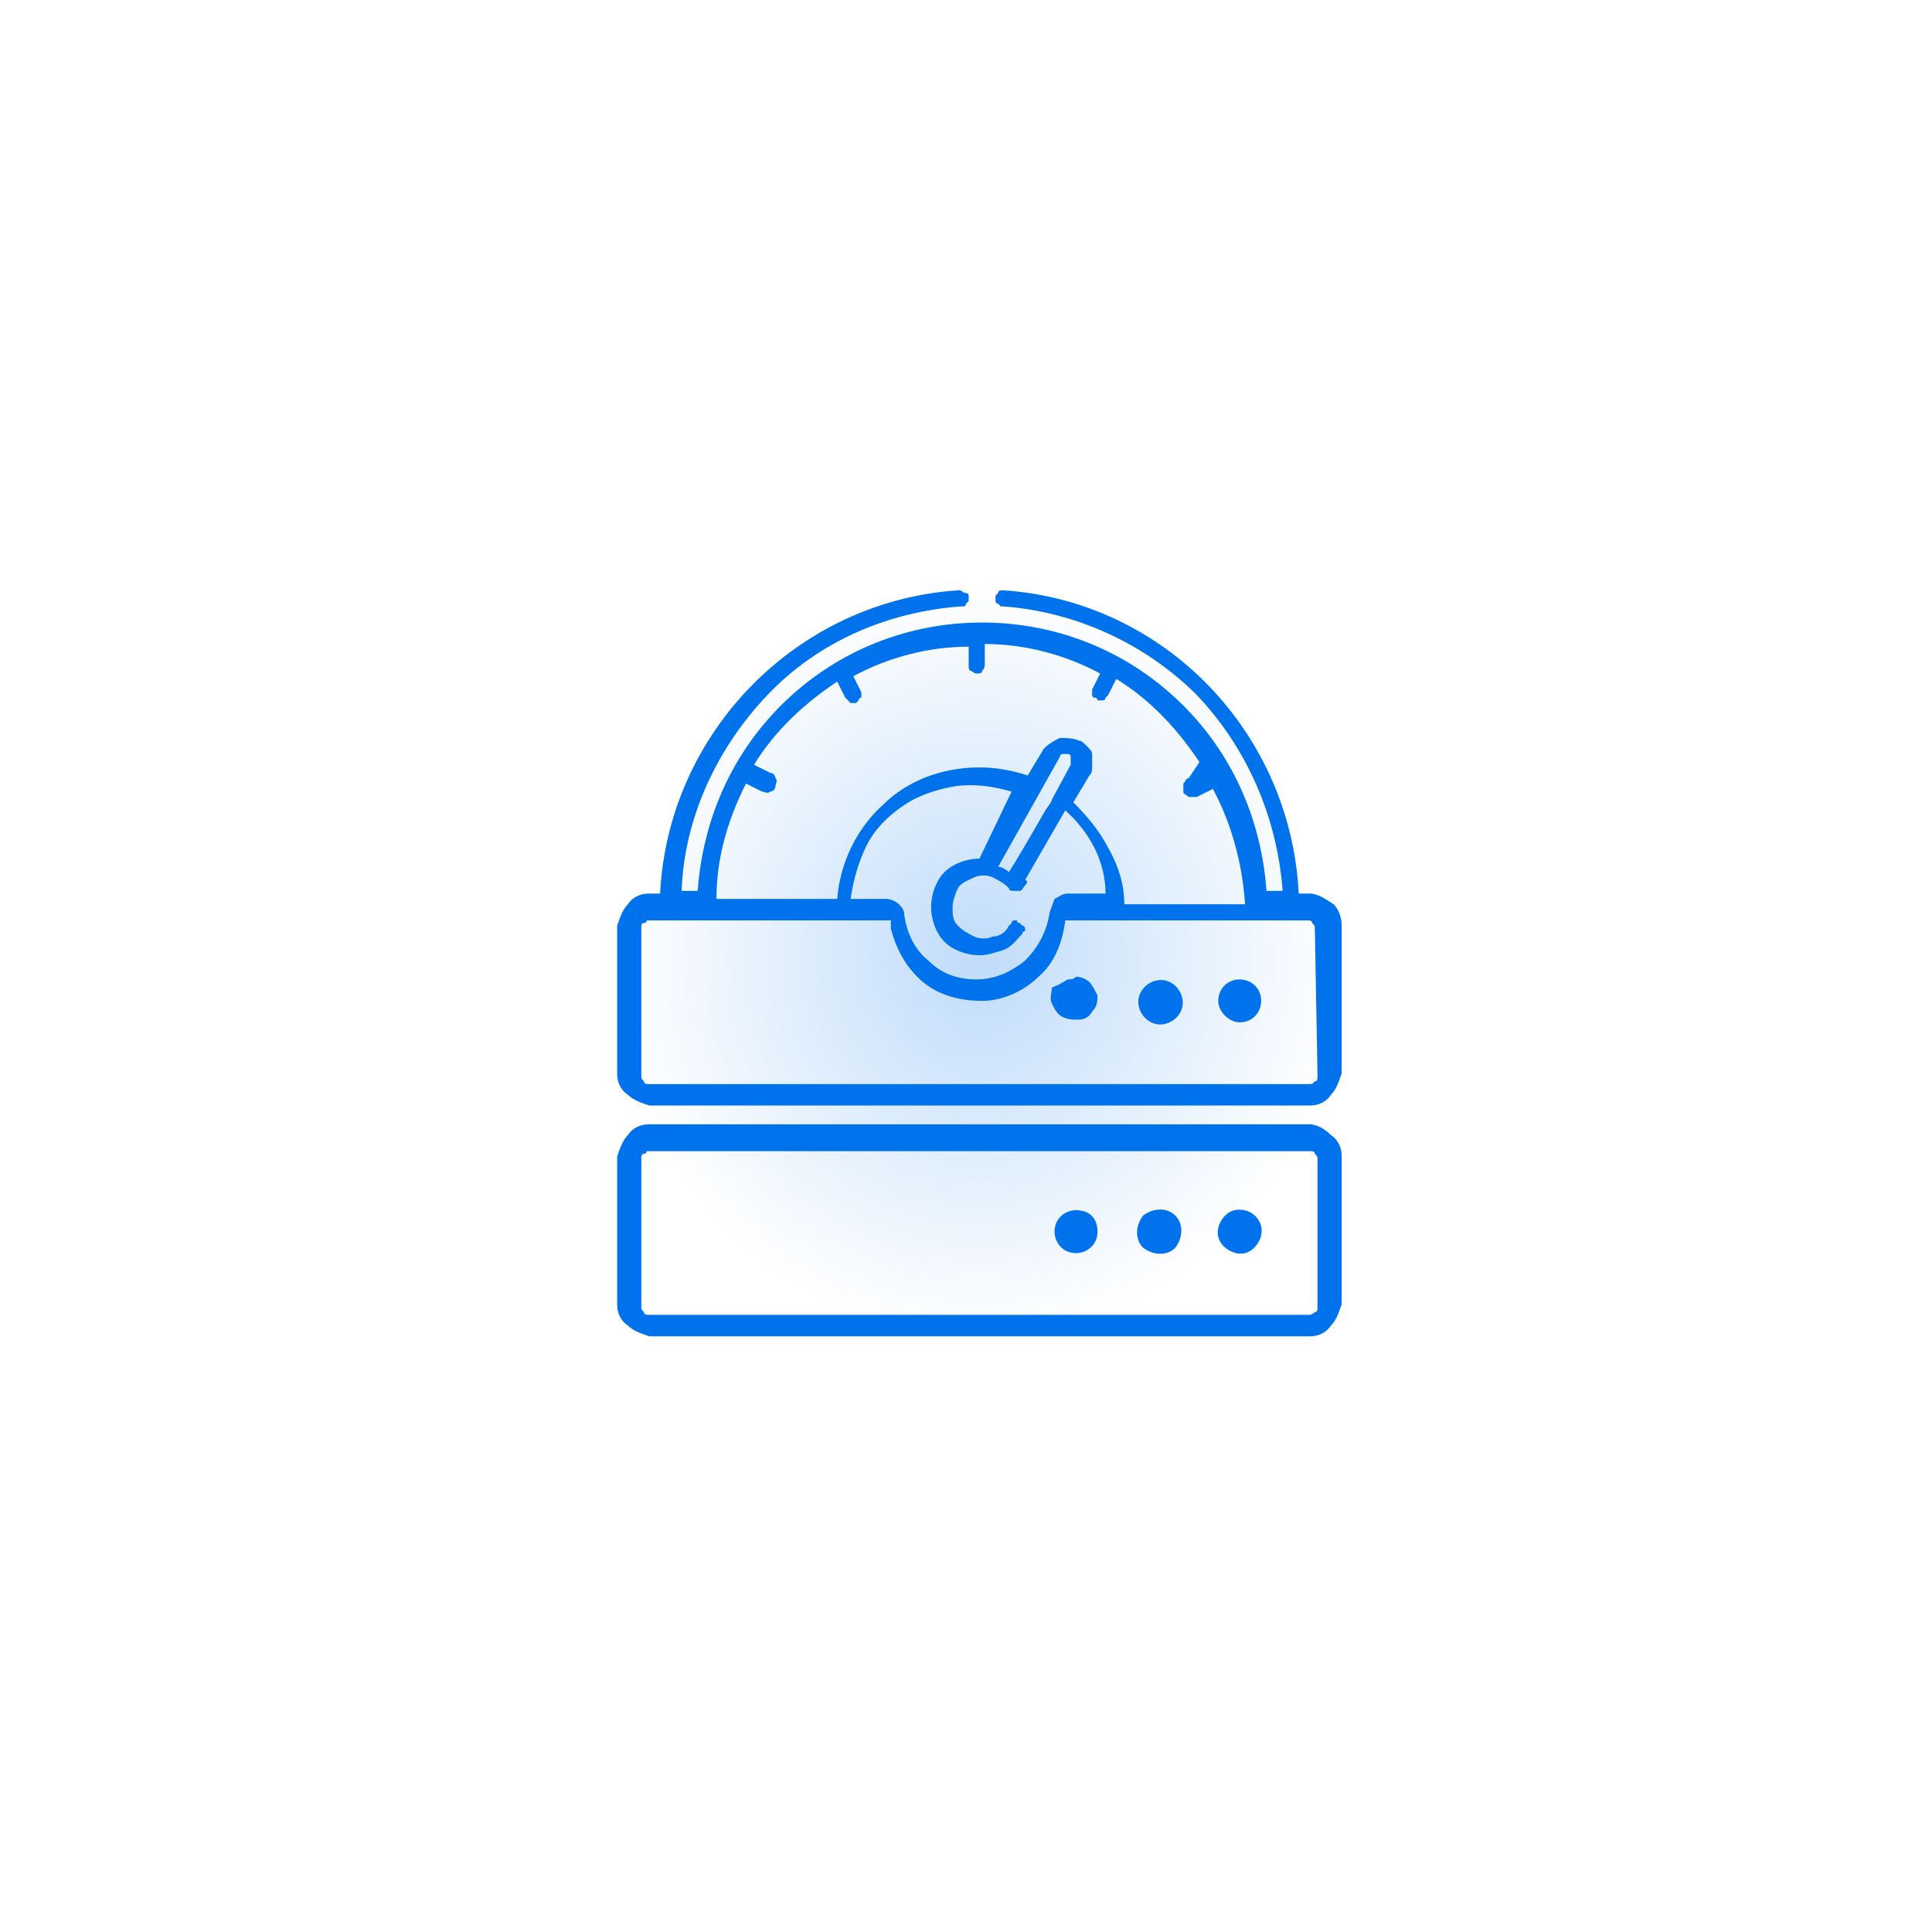 <?xml version="1.0" encoding="utf-8"?>
<!-- Generator: Adobe Illustrator 25.2.1, SVG Export Plug-In . SVG Version: 6.00 Build 0)  -->
<svg version="1.1" id="Layer_1" xmlns="http://www.w3.org/2000/svg" xmlns:xlink="http://www.w3.org/1999/xlink" x="0px" y="0px"
	 viewBox="0 0 72 72" style="enable-background:new 0 0 72 72;" xml:space="preserve">
<style type="text/css">
	.st0{fill:url(#SVGID_1_);fill-opacity:0.25;}
	.st1{fill:#0073EC;}
	.st2{fill-rule:evenodd;clip-rule:evenodd;fill:#0073EC;}
</style>
<radialGradient id="SVGID_1_" cx="-253.294" cy="592.926" r="1" gradientTransform="matrix(8.537993e-16 13.944 13.5 -8.266366e-16 -7968 3567.772)" gradientUnits="userSpaceOnUse">
	<stop  offset="0" style="stop-color:#0073EC"/>
	<stop  offset="1" style="stop-color:#0073EC;stop-opacity:0"/>
</radialGradient>
<path class="st0" d="M38.3,22.1c5.5,0.8,9.8,5.5,10.1,11.2h0.4c0.3,0,0.6,0.1,0.8,0.3c0.2,0.2,0.3,0.5,0.3,0.8v5.5
	c0,0.1,0,0.2,0,0.2v2.6c0,0.1,0,0.2,0,0.2v5.5c0,0.3-0.1,0.6-0.4,0.8c-0.2,0.2-0.5,0.3-0.8,0.4H24.2c-0.3,0-0.6-0.1-0.8-0.4
	C23.1,49.3,23,49,23,48.7V34.6c0-0.3,0.1-0.6,0.4-0.8c0.2-0.2,0.5-0.3,0.8-0.4h0.4c0.3-5.7,4.5-10.4,10.1-11.2
	C35.3,22,37,21.9,38.3,22.1z"/>
<path class="st1" d="M42.5,37c0.2-0.4,0.7-0.6,1.1-0.4c0.4,0.2,0.6,0.7,0.4,1.1c-0.2,0.4-0.7,0.6-1.1,0.4
	C42.5,37.9,42.3,37.4,42.5,37z"/>
<path class="st1" d="M46.2,38.1c0.5,0,0.8-0.4,0.8-0.8c0-0.5-0.4-0.8-0.8-0.8c-0.5,0-0.8,0.4-0.8,0.8C45.4,37.7,45.8,38.1,46.2,38.1
	z"/>
<path class="st1" d="M39.8,36.5c0.1,0,0.2,0,0.3-0.1c0.2,0,0.4,0.1,0.5,0.2c0.1,0.1,0.2,0.3,0.3,0.5c0,0.2,0,0.4-0.2,0.6
	c-0.1,0.2-0.3,0.3-0.5,0.3s-0.4,0-0.6-0.1c-0.2-0.1-0.3-0.3-0.4-0.5c-0.1-0.2,0-0.4,0-0.6C39.5,36.7,39.6,36.6,39.8,36.5z"/>
<path class="st2" d="M48.8,33.3h-0.4c-0.3-6-5-10.9-11-11.3c0,0-0.1,0-0.1,0c0,0-0.1,0-0.1,0.1c0,0-0.1,0.1-0.1,0.1c0,0,0,0.1,0,0.1
	c0,0,0,0.1,0,0.1c0,0,0,0.1,0.1,0.1c0,0,0.1,0.1,0.1,0.1c0,0,0.1,0,0.1,0c2.7,0.2,5.3,1.4,7.2,3.3c1.9,2,3,4.6,3.2,7.3h-0.6
	c-0.2-2.7-1.3-5.2-3.3-7.1c-2-1.9-4.6-2.9-7.3-2.9c-2.7,0-5.3,1-7.3,2.9c-2,1.9-3.1,4.4-3.3,7.1h-0.6c0.1-2.7,1.3-5.3,3.2-7.3
	c1.9-2,4.5-3.1,7.2-3.3c0,0,0.1,0,0.1,0c0,0,0.1,0,0.1-0.1c0,0,0.1-0.1,0.1-0.1c0,0,0-0.1,0-0.1c0,0,0-0.1,0-0.1c0,0,0-0.1-0.1-0.1
	S35.8,22,35.8,22c0,0-0.1,0-0.1,0c-6,0.4-10.8,5.3-11.1,11.3h-0.4c-0.3,0-0.6,0.1-0.8,0.4c-0.2,0.2-0.3,0.5-0.4,0.8V40
	c0,0.3,0.1,0.6,0.4,0.8c0.2,0.2,0.5,0.3,0.8,0.4h24.6c0.3,0,0.6-0.1,0.8-0.4c0.2-0.2,0.3-0.5,0.4-0.8v-5.5c0-0.3-0.1-0.6-0.3-0.8
	C49.4,33.5,49.1,33.3,48.8,33.3z M27.8,29.2l0.6,0.3c0.1,0,0.2,0.1,0.3,0c0.1,0,0.2-0.1,0.2-0.2c0-0.1,0.1-0.2,0-0.3
	c0-0.1-0.1-0.2-0.2-0.2l-0.6-0.3c0.8-1.3,1.9-2.3,3.1-3.1l0.3,0.6c0,0,0.1,0.1,0.1,0.1c0,0,0.1,0.1,0.1,0.1c0,0,0.1,0,0.1,0
	c0,0,0.1,0,0.1,0c0,0,0.1-0.1,0.1-0.1c0,0,0-0.1,0.1-0.1c0,0,0-0.1,0-0.1c0,0,0-0.1,0-0.1l-0.3-0.6c1.3-0.7,2.8-1.1,4.3-1.1v0.7
	c0,0.1,0,0.2,0.1,0.2c0.1,0.1,0.2,0.1,0.2,0.1c0.1,0,0.2,0,0.2-0.1c0.1-0.1,0.1-0.2,0.1-0.2V24c1.5,0,3,0.4,4.3,1.1l-0.3,0.6
	c0,0,0,0.1,0,0.1c0,0,0,0.1,0,0.1c0,0,0,0.1,0.1,0.1s0.1,0.1,0.1,0.1c0,0,0.1,0,0.1,0c0,0,0.1,0,0.1,0s0.1,0,0.1-0.1
	c0,0,0.1-0.1,0.1-0.1l0.3-0.6c1.3,0.8,2.3,1.9,3.1,3.1L44.3,29c-0.1,0-0.1,0.1-0.2,0.2c0,0.1,0,0.2,0,0.3s0.1,0.1,0.2,0.2
	c0.1,0,0.2,0,0.3,0l0.6-0.3c0.7,1.3,1.1,2.8,1.2,4.3h-4.5c0-0.7-0.2-1.4-0.6-2.1c-0.3-0.6-0.8-1.2-1.3-1.7l0.6-1
	c0.1-0.1,0.1-0.2,0.1-0.4c0-0.1,0-0.3,0-0.4c0-0.1-0.1-0.2-0.2-0.3c-0.1-0.1-0.2-0.2-0.3-0.2c-0.2-0.1-0.5-0.1-0.7-0.1
	c-0.2,0.1-0.4,0.2-0.6,0.4l-0.6,1c-0.6-0.2-1.2-0.3-1.8-0.3c-1.4,0-2.7,0.5-3.6,1.4c-1,0.9-1.6,2.2-1.7,3.5h-4.5l0,0
	C26.7,32,27.1,30.6,27.8,29.2z M39.1,34.1c-0.1,0.6-0.4,1.2-0.9,1.7c-0.5,0.4-1.1,0.7-1.8,0.7s-1.3-0.2-1.8-0.7
	c-0.5-0.4-0.8-1-0.9-1.7c0-0.2-0.1-0.3-0.2-0.4c-0.1-0.1-0.3-0.2-0.5-0.2h-1.3c0.1-0.7,0.3-1.4,0.6-2s0.8-1.1,1.4-1.5
	c0.6-0.4,1.3-0.6,1.9-0.7c0.7-0.1,1.4,0,2.1,0.2L36.5,32c-0.5,0-1,0.2-1.3,0.5c-0.3,0.3-0.5,0.8-0.5,1.3c0,0.5,0.2,1,0.5,1.3
	c0.3,0.3,0.8,0.5,1.3,0.5c0.3,0,0.6-0.1,0.9-0.2c0.3-0.1,0.5-0.4,0.7-0.6c0,0,0-0.1,0.1-0.1c0,0,0-0.1,0-0.1c0,0,0-0.1-0.1-0.1
	c0,0-0.1-0.1-0.1-0.1s-0.1,0-0.1-0.1c0,0-0.1,0-0.1,0c0,0-0.1,0-0.1,0.1c0,0-0.1,0.1-0.1,0.1c-0.1,0.2-0.3,0.4-0.6,0.4
	c-0.2,0.1-0.5,0.1-0.7,0c-0.2-0.1-0.4-0.2-0.6-0.4s-0.2-0.4-0.2-0.7c0-0.2,0.1-0.5,0.2-0.7c0.1-0.2,0.4-0.3,0.6-0.4
	c0.2-0.1,0.5-0.1,0.7,0c0.2,0.1,0.4,0.2,0.6,0.4c0,0.1,0.1,0.1,0.2,0.1c0.1,0,0.2,0,0.2,0c0.1,0,0.1-0.1,0.2-0.2s0.1-0.2,0-0.2
	l1.5-2.6c0.9,0.8,1.5,1.9,1.5,3.1h-1.4c-0.2,0-0.3,0.1-0.5,0.2C39.2,33.8,39.1,34,39.1,34.1z M39.5,28.2c0-0.1,0.1-0.1,0.1-0.1
	c0.1,0,0.1,0,0.2,0c0,0,0.1,0,0.1,0.1c0,0,0,0.1,0,0.1c0,0,0,0.1,0,0.1c0,0,0,0.1,0,0.1l-0.7,1.3c0,0.1-0.2,0.3-0.3,0.5l0,0
	c-0.4,0.7-1.1,1.9-1.3,2.2c-0.1-0.1-0.3-0.2-0.4-0.2L39.5,28.2z M49.1,40.1c0,0.1,0,0.2-0.1,0.2c-0.1,0.1-0.1,0.1-0.2,0.1H24.2
	c-0.1,0-0.2,0-0.2-0.1c-0.1-0.1-0.1-0.1-0.1-0.2v-5.5c0,0,0-0.1,0-0.1c0,0,0-0.1,0.1-0.1c0,0,0.1,0,0.1-0.1c0,0,0.1,0,0.1,0h3.3l0,0
	h5.7c0,0.1,0,0.2,0,0.3c0.2,0.8,0.6,1.5,1.2,2c0.6,0.5,1.4,0.7,2.2,0.7c0.8,0,1.6-0.4,2.1-0.9c0.6-0.5,0.9-1.3,1-2.1h5.7l0,0h3.3
	c0.1,0,0.2,0,0.2,0.1c0.1,0.1,0.1,0.1,0.1,0.2L49.1,40.1z"/>
<path class="st1" d="M47,45.7c0.1,0.4-0.2,0.9-0.6,1c-0.4,0.1-0.9-0.2-1-0.6c-0.1-0.4,0.2-0.9,0.6-1C46.5,45,46.9,45.3,47,45.7z"/>
<path class="st1" d="M40.9,45.9c0,0.5-0.4,0.8-0.8,0.8c-0.5,0-0.8-0.4-0.8-0.8c0-0.5,0.4-0.8,0.8-0.8C40.6,45.1,40.9,45.4,40.9,45.9
	z"/>
<path class="st1" d="M43.8,45.3c0.3,0.3,0.3,0.8,0,1.2c-0.3,0.3-0.8,0.3-1.2,0c-0.3-0.3-0.3-0.8,0-1.2C43,45,43.5,45,43.8,45.3z"/>
<path class="st2" d="M48.8,41.9H24.2c-0.3,0-0.6,0.1-0.8,0.4c-0.2,0.2-0.3,0.5-0.4,0.8v5.5c0,0.3,0.1,0.6,0.4,0.8
	c0.2,0.2,0.5,0.3,0.8,0.4h24.6c0.3,0,0.6-0.1,0.8-0.4c0.2-0.2,0.3-0.5,0.4-0.8v-5.5c0-0.3-0.1-0.6-0.4-0.8
	C49.4,42.1,49.1,41.9,48.8,41.9z M49.1,48.7c0,0.1,0,0.2-0.1,0.2C49,48.9,48.9,49,48.8,49H24.2c-0.1,0-0.2,0-0.2-0.1
	c-0.1-0.1-0.1-0.1-0.1-0.2v-5.5c0,0,0-0.1,0-0.1c0,0,0-0.1,0.1-0.1c0,0,0.1,0,0.1-0.1c0,0,0.1,0,0.1,0h24.6c0.1,0,0.2,0,0.2,0.1
	c0.1,0.1,0.1,0.1,0.1,0.2L49.1,48.7z"/>
</svg>
